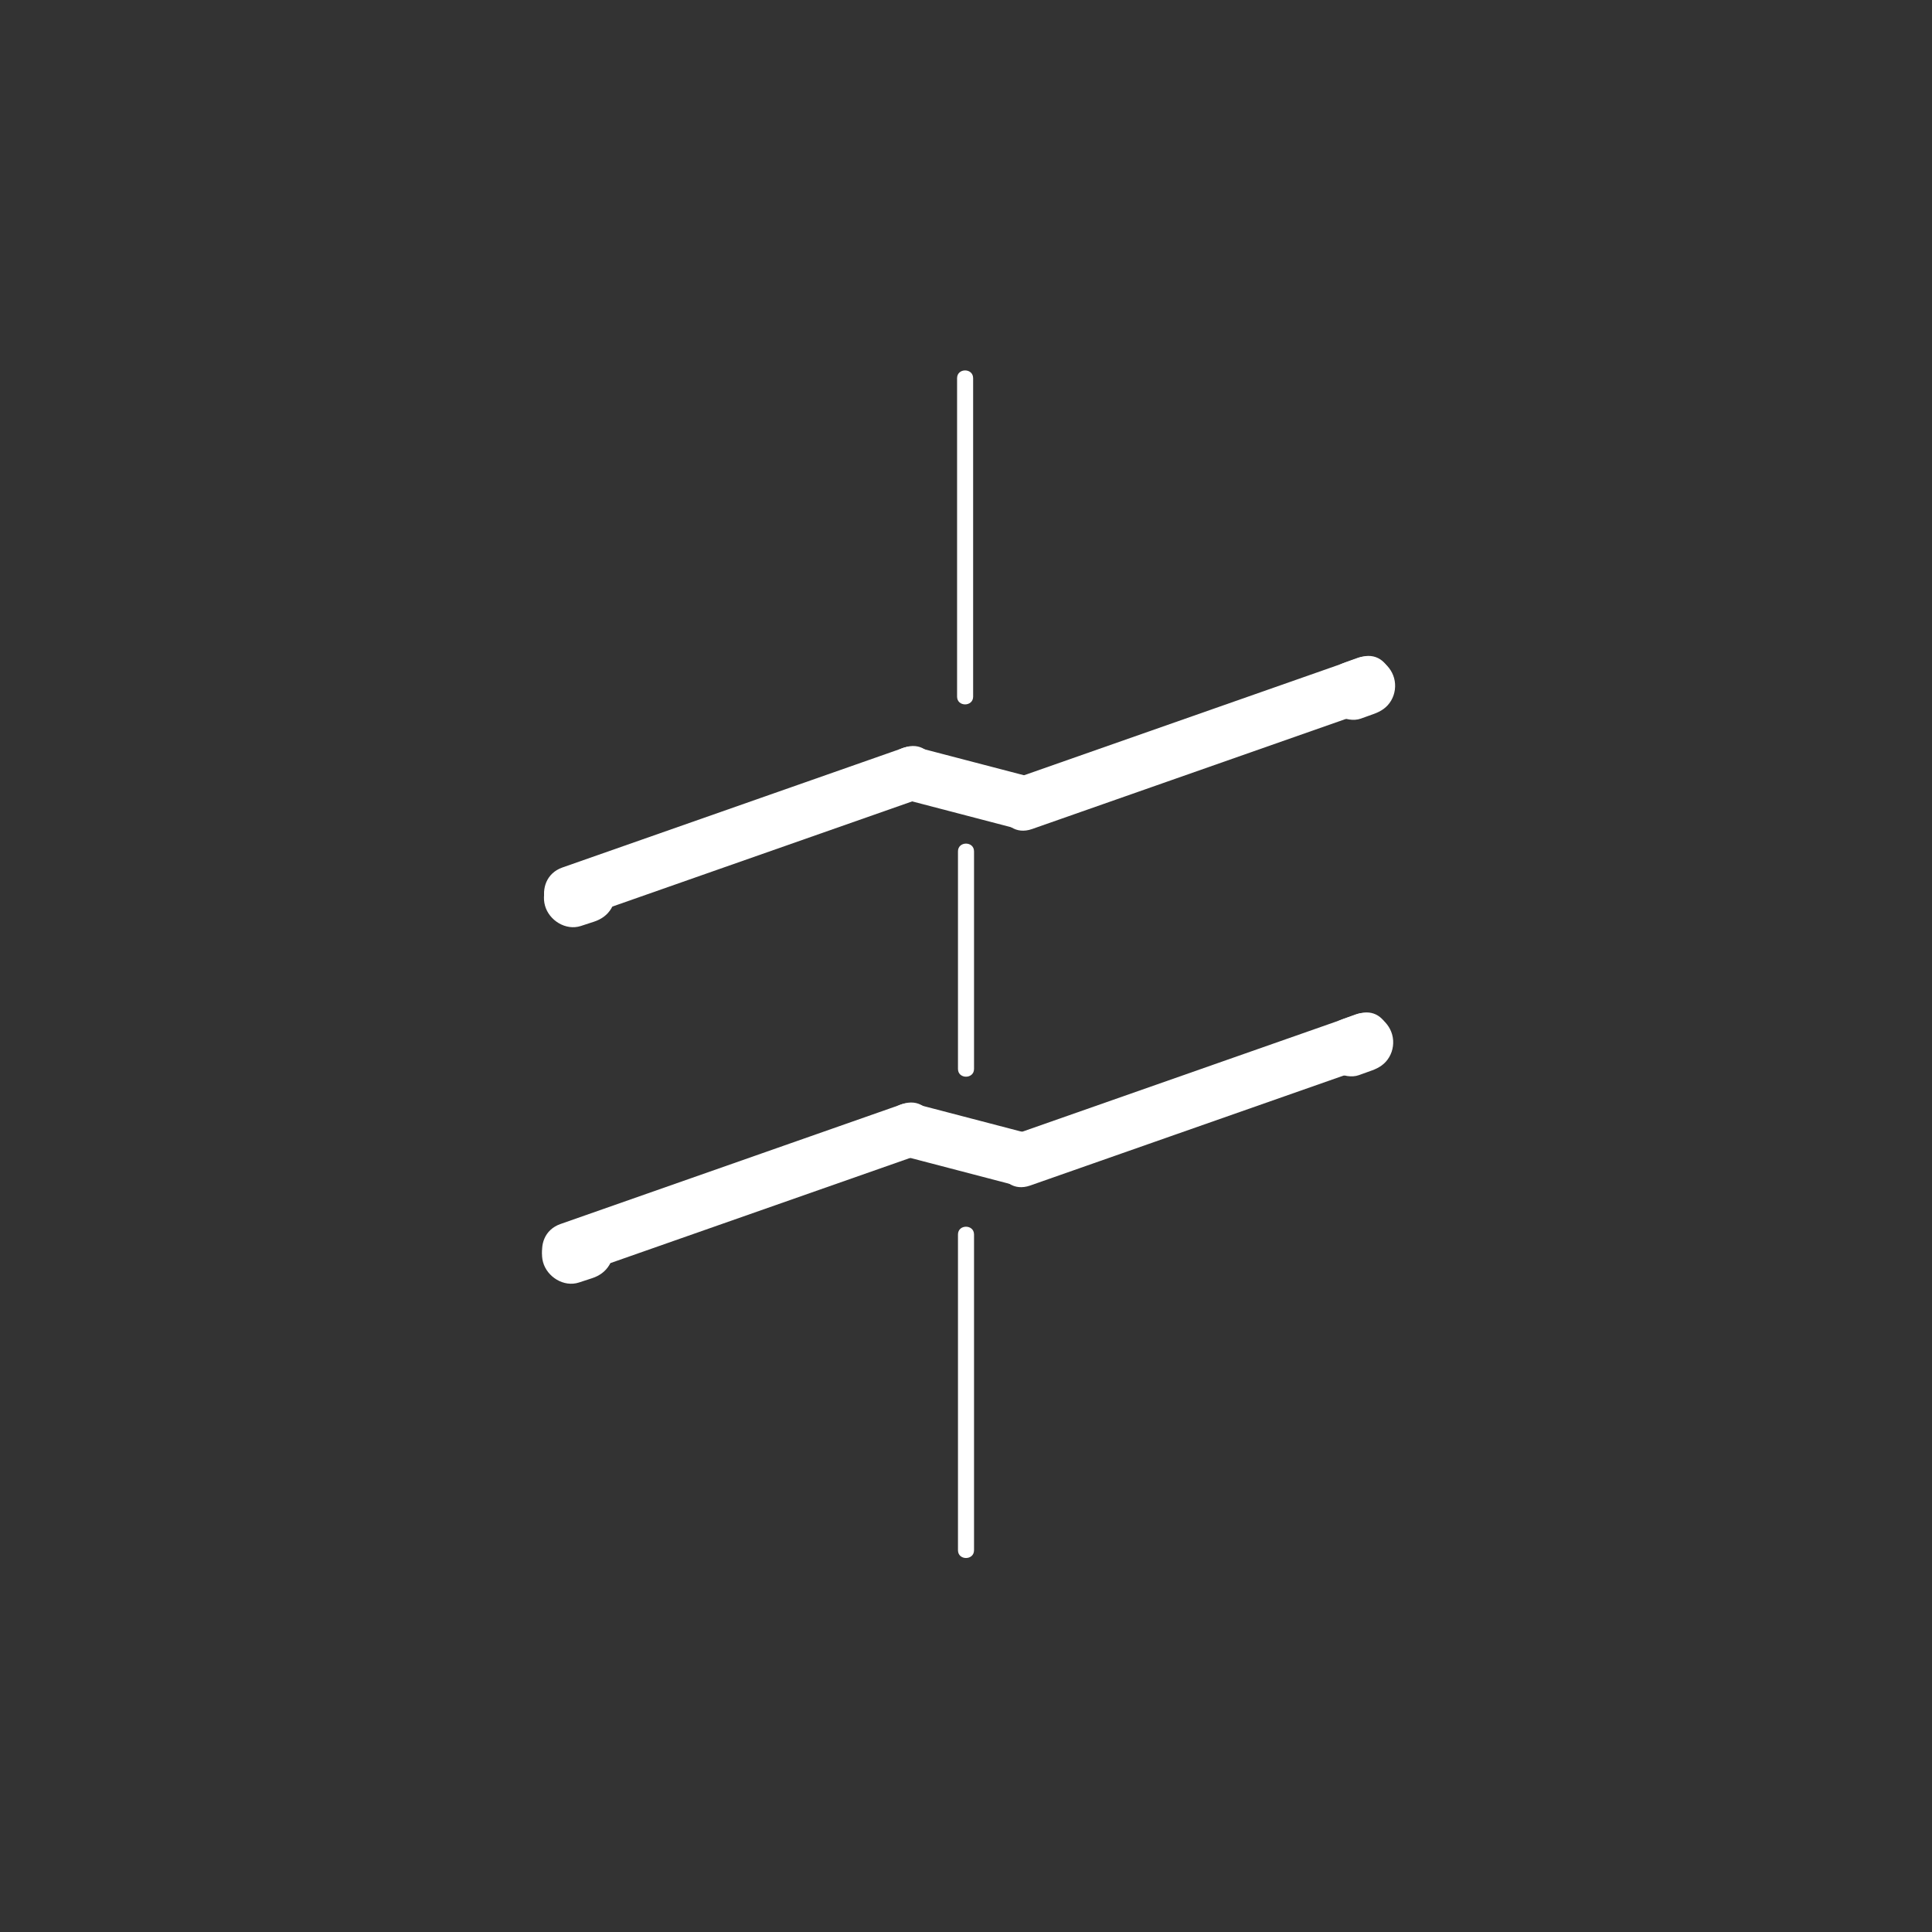 <?xml version="1.0" encoding="iso-8859-1"?>
<!-- Generator: Adobe Illustrator 16.0.0, SVG Export Plug-In . SVG Version: 6.00 Build 0)  -->
<!DOCTYPE svg PUBLIC "-//W3C//DTD SVG 1.1//EN" "http://www.w3.org/Graphics/SVG/1.1/DTD/svg11.dtd">
<svg version="1.1" xmlns="http://www.w3.org/2000/svg" xmlns:xlink="http://www.w3.org/1999/xlink" x="0px" y="0px" width="361px"
	 height="361px" viewBox="0 0 361 361" style="enable-background:new 0 0 361 361;" xml:space="preserve">
<rect x="0" y="0" width="361" height="361" fill="#333333" stroke="none"/>
<g id="fts_x5F_blade_x5F_z_x5F_30">
	<g>
		<g>
			<path style="fill:#FFFFFF;" d="M178.833,70.667c0,19.833,0,39.667,0,59.5c0,1.935,3,1.935,3,0c0-19.833,0-39.667,0-59.5
				C181.833,68.732,178.833,68.732,178.833,70.667L178.833,70.667z"/>
		</g>
	</g>
	<g>
		<g>
			<path style="fill:#FFFFFF;" d="M179,159.082c0,13.55,0,27.1,0,40.651c0,1.935,3,1.935,3,0c0-13.551,0-27.101,0-40.651
				C182,157.147,179,157.147,179,159.082L179,159.082z"/>
		</g>
	</g>
	<g>
		<g>
			<path style="fill:#FFFFFF;" d="M179,230.667c0,19.667,0,39.333,0,59c0,1.935,3,1.935,3,0c0-19.667,0-39.333,0-59
				C182,228.732,179,228.732,179,230.667L179,230.667z"/>
		</g>
	</g>
	<g style="display:none;">
		<g style="display:inline;">
			<g>
				<path style="fill:#FFFFFF;" d="M210.117,134.19c0,9.159,0,18.318,0,27.477c0,1.935,3,1.935,3,0c0-9.159,0-18.318,0-27.477
					C213.117,132.256,210.117,132.256,210.117,134.19L210.117,134.19z"/>
			</g>
		</g>
		<g style="display:inline;">
			<g>
				<path style="fill:#FFFFFF;" d="M210.236,198c0,10.444,0,20.89,0,31.334c0,1.935,3,1.935,3,0c0-10.444,0-20.89,0-31.334
					C213.236,196.065,210.236,196.065,210.236,198L210.236,198z"/>
			</g>
		</g>
		<g style="display:inline;">
			<g>
				<path style="fill:#FFFFFF;" d="M210.236,262c0,9.171,0,18.341,0,27.512c0,1.935,3,1.935,3,0c0-9.171,0-18.341,0-27.512
					C213.236,260.065,210.236,260.065,210.236,262L210.236,262z"/>
			</g>
		</g>
	</g>
	<g>
		<g>
			<g>
				<g>
					<path style="fill:#FFFFFF;" d="M168.919,149.344c6.883,1.797,13.767,3.594,20.65,5.391c6.246,1.63,8.894-8.015,2.658-9.643
						c-6.884-1.797-13.767-3.594-20.65-5.391C165.332,138.071,162.684,147.717,168.919,149.344L168.919,149.344z"/>
				</g>
			</g>
			<g>
				<g>
					<path style="fill:#FFFFFF;" d="M192.847,154.908c21.277-7.465,42.554-14.931,63.831-22.396
						c6.043-2.12,3.443-11.783-2.658-9.643c-21.277,7.465-42.554,14.931-63.831,22.396
						C184.146,147.385,186.745,157.048,192.847,154.908L192.847,154.908z"/>
				</g>
			</g>
			<g>
				<g>
					<path style="fill:#FFFFFF;" d="M107.748,171.736c21.277-7.464,42.553-14.928,63.83-22.392c6.043-2.12,3.443-11.783-2.658-9.643
						c-21.277,7.464-42.553,14.928-63.83,22.392C99.046,164.213,101.646,173.876,107.748,171.736L107.748,171.736z"/>
				</g>
			</g>
		</g>
		<g>
			<g>
				<path style="fill:#FFFFFF;" d="M108.08,161.706c-0.813,0.266-1.626,0.531-2.439,0.797c-1.374,0.449-2.518,1.24-3.26,2.506
					c-0.738,1.26-0.937,2.795-0.55,4.203c0.76,2.764,3.883,4.733,6.709,3.81c0.813-0.266,1.626-0.531,2.439-0.797
					c1.374-0.449,2.518-1.24,3.26-2.506c0.738-1.26,0.937-2.795,0.55-4.203C114.029,162.752,110.906,160.783,108.08,161.706
					L108.08,161.706z"/>
			</g>
		</g>
		<g>
			<g>
				<path style="fill:#FFFFFF;" d="M253.781,122.891c-0.804,0.289-1.608,0.578-2.413,0.867c-1.378,0.495-2.5,1.211-3.259,2.506
					c-0.738,1.26-0.938,2.795-0.55,4.203c0.375,1.363,1.287,2.545,2.506,3.26c1.182,0.692,2.877,1.026,4.203,0.55
					c0.804-0.289,1.608-0.578,2.413-0.867c1.378-0.495,2.5-1.211,3.259-2.506c0.738-1.26,0.938-2.795,0.55-4.203
					c-0.375-1.363-1.287-2.545-2.506-3.26C256.803,122.749,255.107,122.414,253.781,122.891L253.781,122.891z"/>
			</g>
		</g>
	</g>
	<g>
		<g>
			<g>
				<g>
					<path style="fill:#FFFFFF;" d="M168.558,215.96c6.883,1.798,13.767,3.596,20.65,5.394c6.245,1.632,8.894-8.015,2.658-9.643
						c-6.884-1.798-13.767-3.596-20.65-5.394C164.97,204.686,162.323,214.332,168.558,215.96L168.558,215.96z"/>
				</g>
			</g>
			<g>
				<g>
					<path style="fill:#FFFFFF;" d="M192.485,221.522c21.277-7.465,42.555-14.93,63.832-22.395c6.043-2.12,3.443-11.783-2.658-9.643
						c-21.277,7.465-42.555,14.93-63.832,22.395C183.784,214,186.384,223.663,192.485,221.522L192.485,221.522z"/>
				</g>
			</g>
			<g>
				<g>
					<path style="fill:#FFFFFF;" d="M107.384,238.354c21.277-7.465,42.555-14.93,63.832-22.395c6.043-2.12,3.443-11.783-2.658-9.643
						c-21.277,7.465-42.555,14.93-63.832,22.395C98.683,230.832,101.283,240.495,107.384,238.354L107.384,238.354z"/>
				</g>
			</g>
		</g>
		<g>
			<g>
				<path style="fill:#FFFFFF;" d="M107.716,228.325c-0.813,0.266-1.625,0.531-2.438,0.797c-1.374,0.449-2.518,1.239-3.26,2.506
					c-0.738,1.26-0.937,2.795-0.55,4.203c0.76,2.763,3.883,4.733,6.709,3.809c0.813-0.266,1.625-0.531,2.438-0.797
					c1.374-0.449,2.518-1.239,3.26-2.506c0.738-1.26,0.937-2.795,0.55-4.203C113.665,229.371,110.542,227.4,107.716,228.325
					L107.716,228.325z"/>
			</g>
		</g>
		<g>
			<g>
				<path style="fill:#FFFFFF;" d="M253.421,189.509c-0.805,0.289-1.61,0.579-2.416,0.869c-1.378,0.495-2.5,1.21-3.259,2.506
					c-0.738,1.26-0.938,2.795-0.55,4.203c0.375,1.363,1.287,2.545,2.506,3.259c1.181,0.692,2.877,1.027,4.203,0.55
					c0.805-0.289,1.61-0.579,2.416-0.869c1.378-0.495,2.5-1.21,3.259-2.506c0.738-1.26,0.938-2.795,0.55-4.203
					c-0.375-1.363-1.287-2.545-2.506-3.259C256.443,189.366,254.747,189.031,253.421,189.509L253.421,189.509z"/>
			</g>
		</g>
	</g>
</g>
<g id="Ebene_1">
</g>
</svg>
